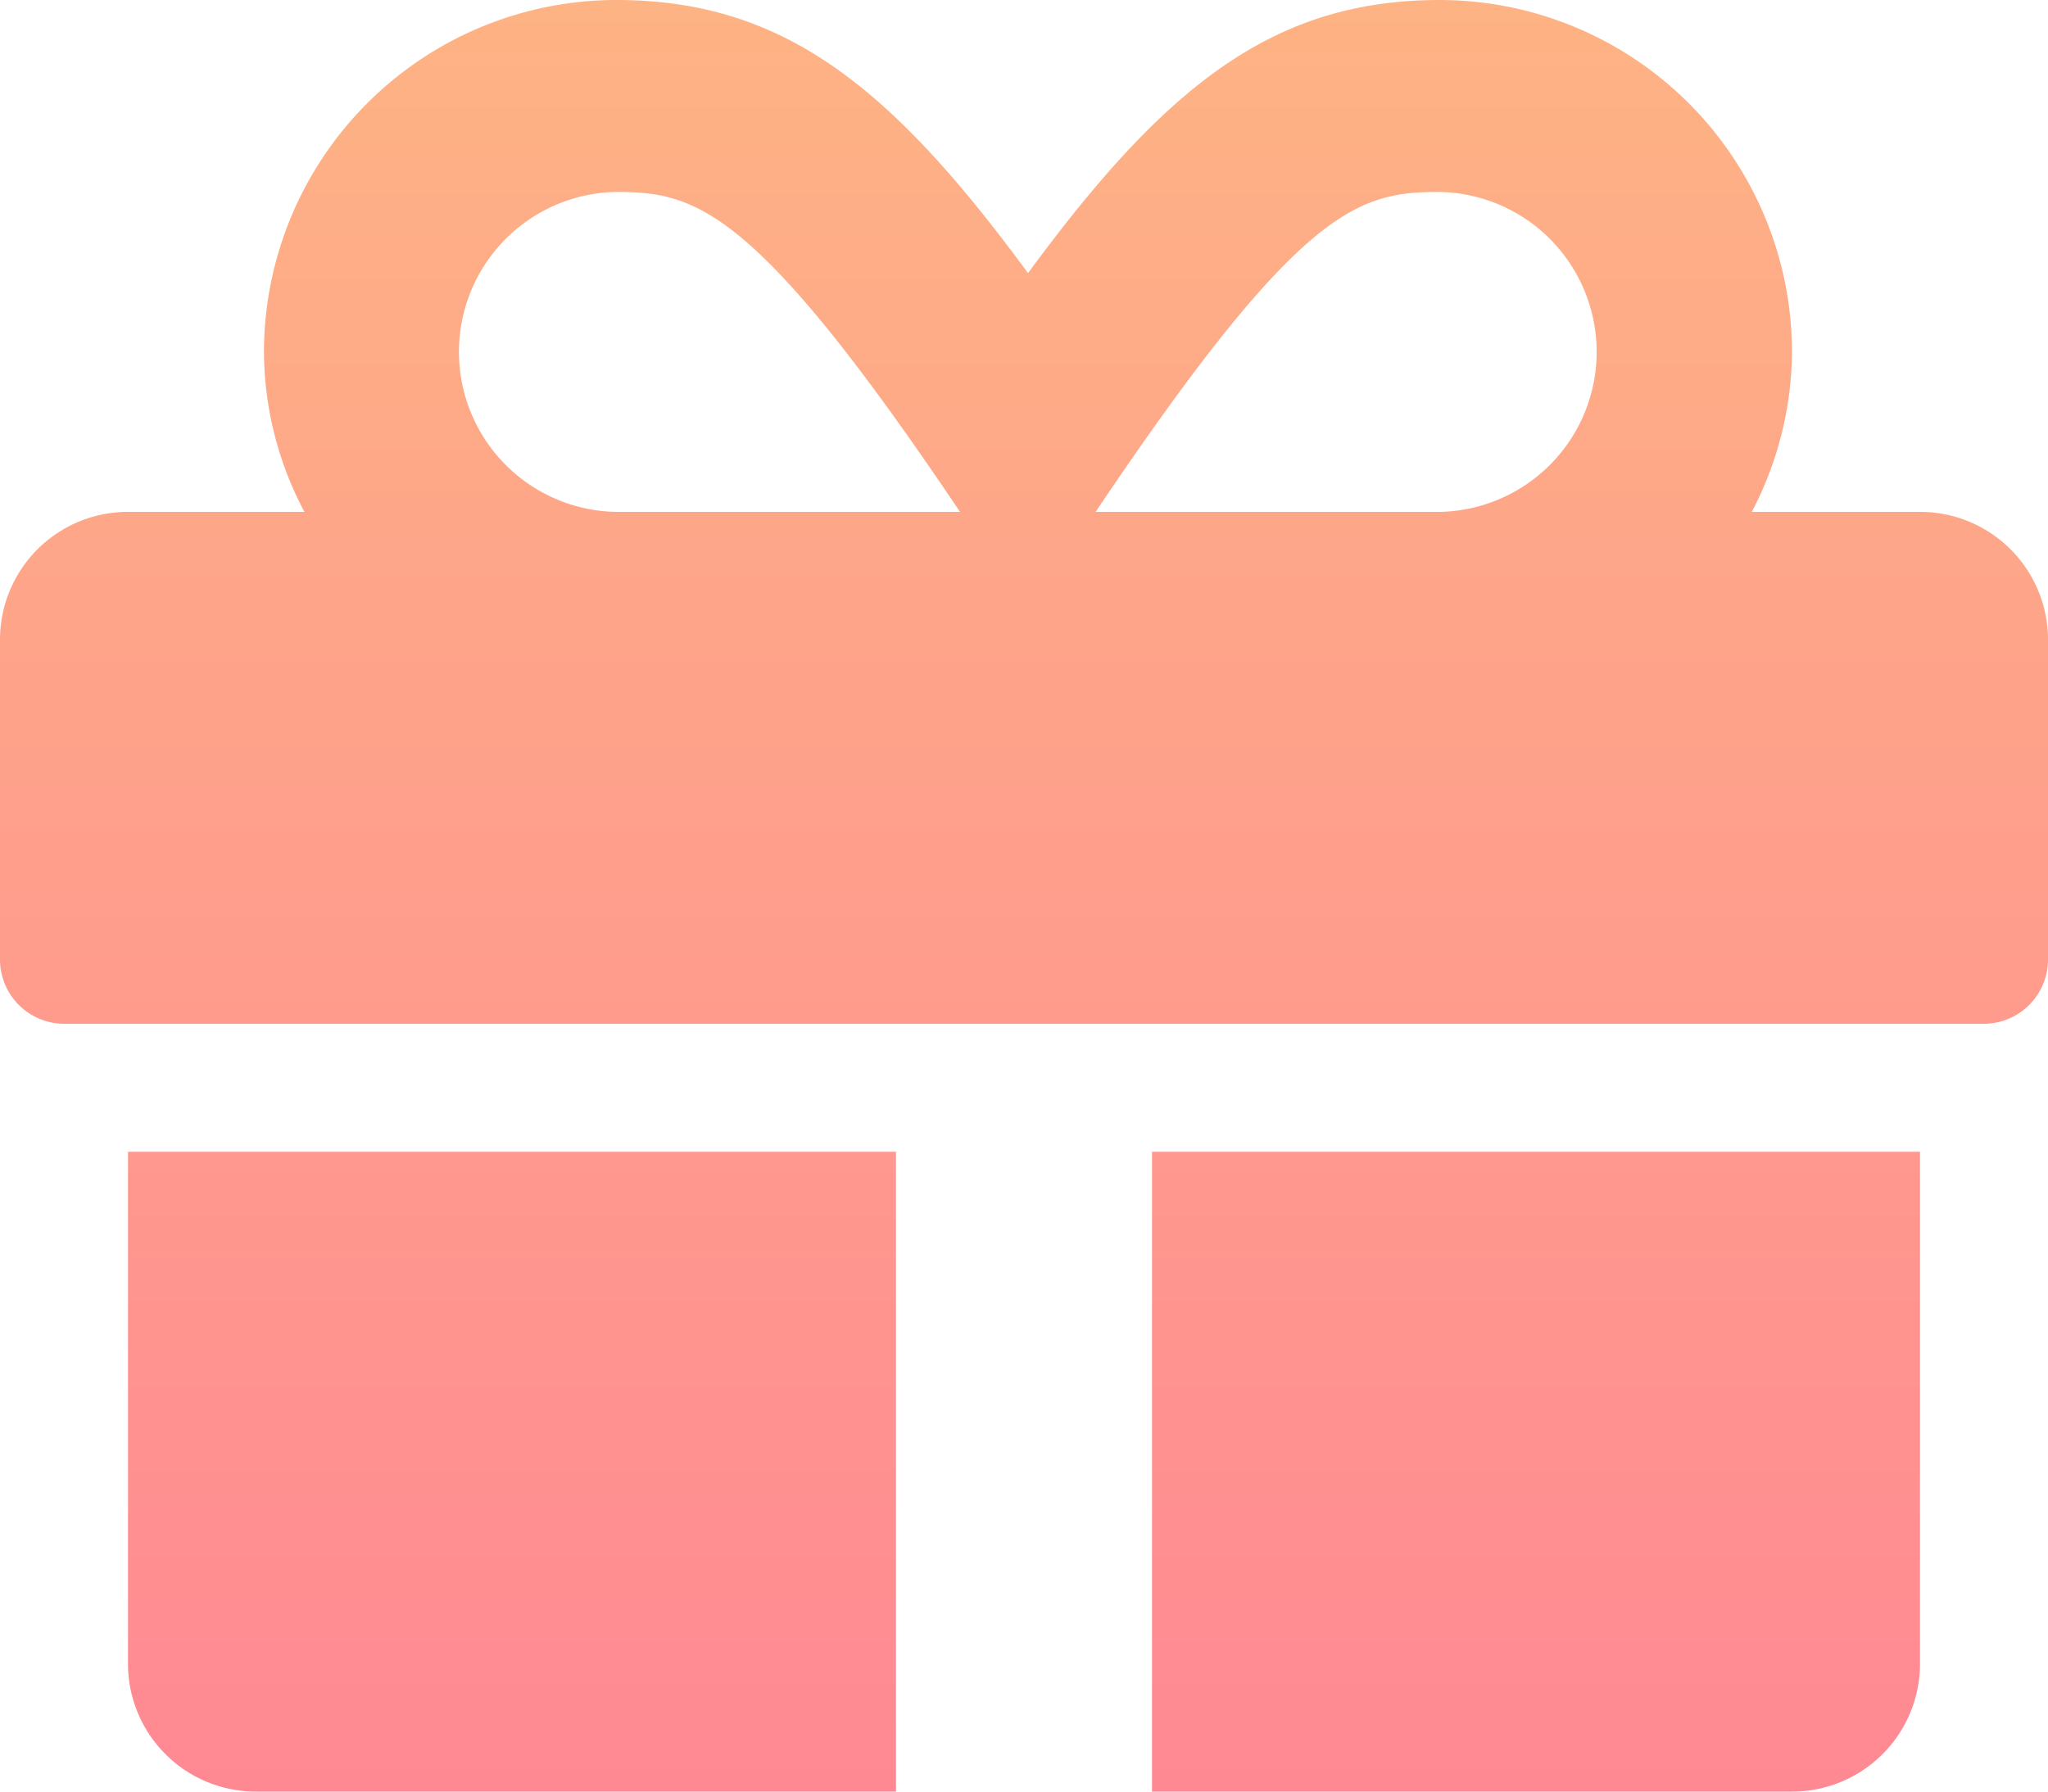 <svg xmlns="http://www.w3.org/2000/svg" xmlns:xlink="http://www.w3.org/1999/xlink" width="28" height="24.5" viewBox="0 0 28 24.5">
  <defs>
    <linearGradient id="linear-gradient" x1="0.5" x2="0.5" y2="1" gradientUnits="objectBoundingBox">
      <stop offset="0" stop-color="#feb683"/>
      <stop offset="1" stop-color="#ff8993"/>
    </linearGradient>
  </defs>
  <path id="gift" d="M1.75,25A1.748,1.748,0,0,0,3.5,26.75h8.75V18H1.75Zm14,1.75H24.5A1.748,1.748,0,0,0,26.25,25V18H15.75Zm10.5-17.5h-2.3A4.768,4.768,0,0,0,24.5,7.063,4.82,4.82,0,0,0,19.688,2.25c-2.275,0-3.746,1.165-5.633,3.735C12.168,3.415,10.7,2.25,8.422,2.25A4.82,4.82,0,0,0,3.609,7.063,4.7,4.7,0,0,0,4.162,9.25H1.75A1.748,1.748,0,0,0,0,11v4.375a.878.878,0,0,0,.875.875h26.25A.878.878,0,0,0,28,15.375V11A1.748,1.748,0,0,0,26.25,9.25Zm-17.834,0a2.188,2.188,0,0,1,0-4.375c1.088,0,1.892.18,4.709,4.375Zm11.271,0H14.979c2.811-4.184,3.593-4.375,4.709-4.375a2.188,2.188,0,0,1,0,4.375Z" transform="translate(0 -2.25)" fill="url(#linear-gradient)"/>
</svg>
